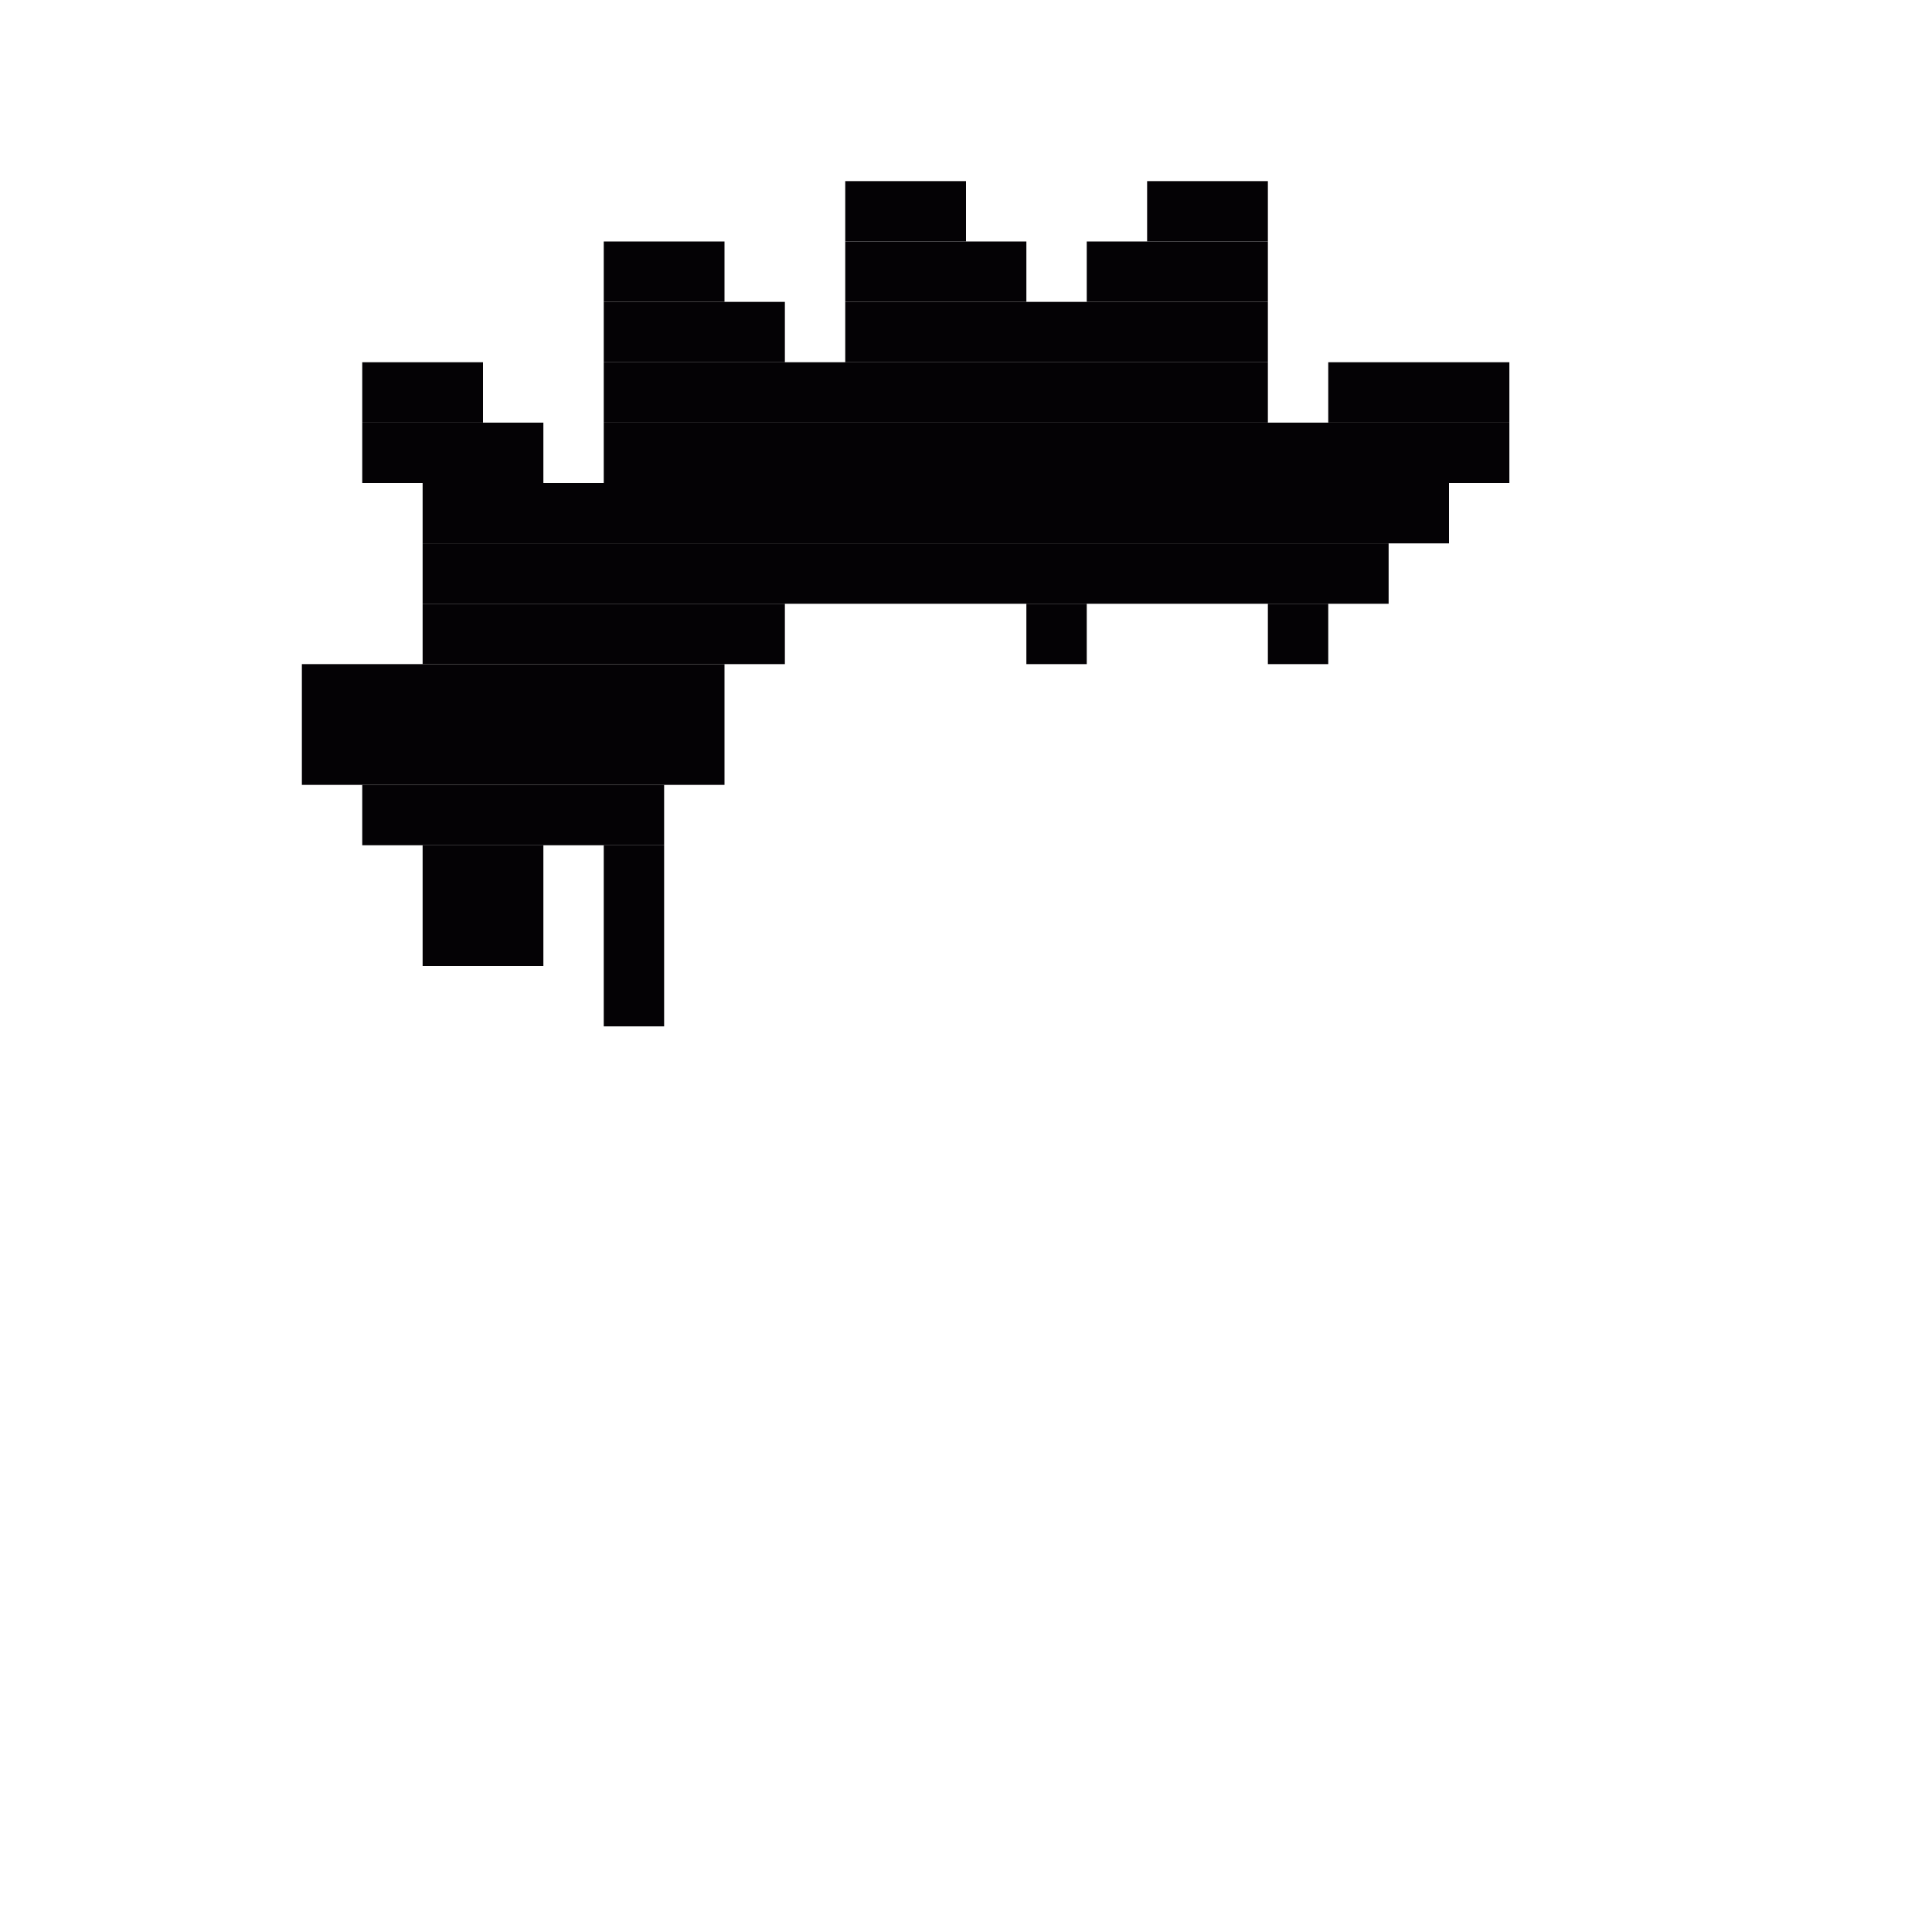 <svg xmlns='http://www.w3.org/2000/svg' viewBox='0 0 32 32'>
<rect x='5' y='11' width='7' height='2' fill= '#040205'/>
<rect x='6' y='6' width='2' height='1' fill= '#040205'/>
<rect x='6' y='7' width='3' height='1' fill= '#040205'/>
<rect x='6' y='13' width='5' height='1' fill= '#040205'/>
<rect x='7' y='8' width='17' height='1' fill= '#040205'/>
<rect x='7' y='9' width='16' height='1' fill= '#040205'/>
<rect x='7' y='10' width='6' height='1' fill= '#040205'/>
<rect x='7' y='14' width='2' height='2' fill= '#040205'/>
<rect x='10' y='4' width='2' height='1' fill= '#040205'/>
<rect x='10' y='5' width='3' height='1' fill= '#040205'/>
<rect x='10' y='6' width='11' height='1' fill= '#040205'/>
<rect x='10' y='7' width='15' height='1' fill= '#040205'/>
<rect x='10' y='14' width='1' height='3' fill= '#040205'/>
<rect x='14' y='3' width='2' height='1' fill= '#040205'/>
<rect x='14' y='4' width='3' height='1' fill= '#040205'/>
<rect x='14' y='5' width='7' height='1' fill= '#040205'/>
<rect x='17' y='10' width='1' height='1' fill= '#040205'/>
<rect x='18' y='4' width='3' height='1' fill= '#040205'/>
<rect x='19' y='3' width='2' height='1' fill= '#040205'/>
<rect x='21' y='10' width='1' height='1' fill= '#040205'/>
<rect x='22' y='6' width='3' height='1' fill= '#040205'/>
</svg>